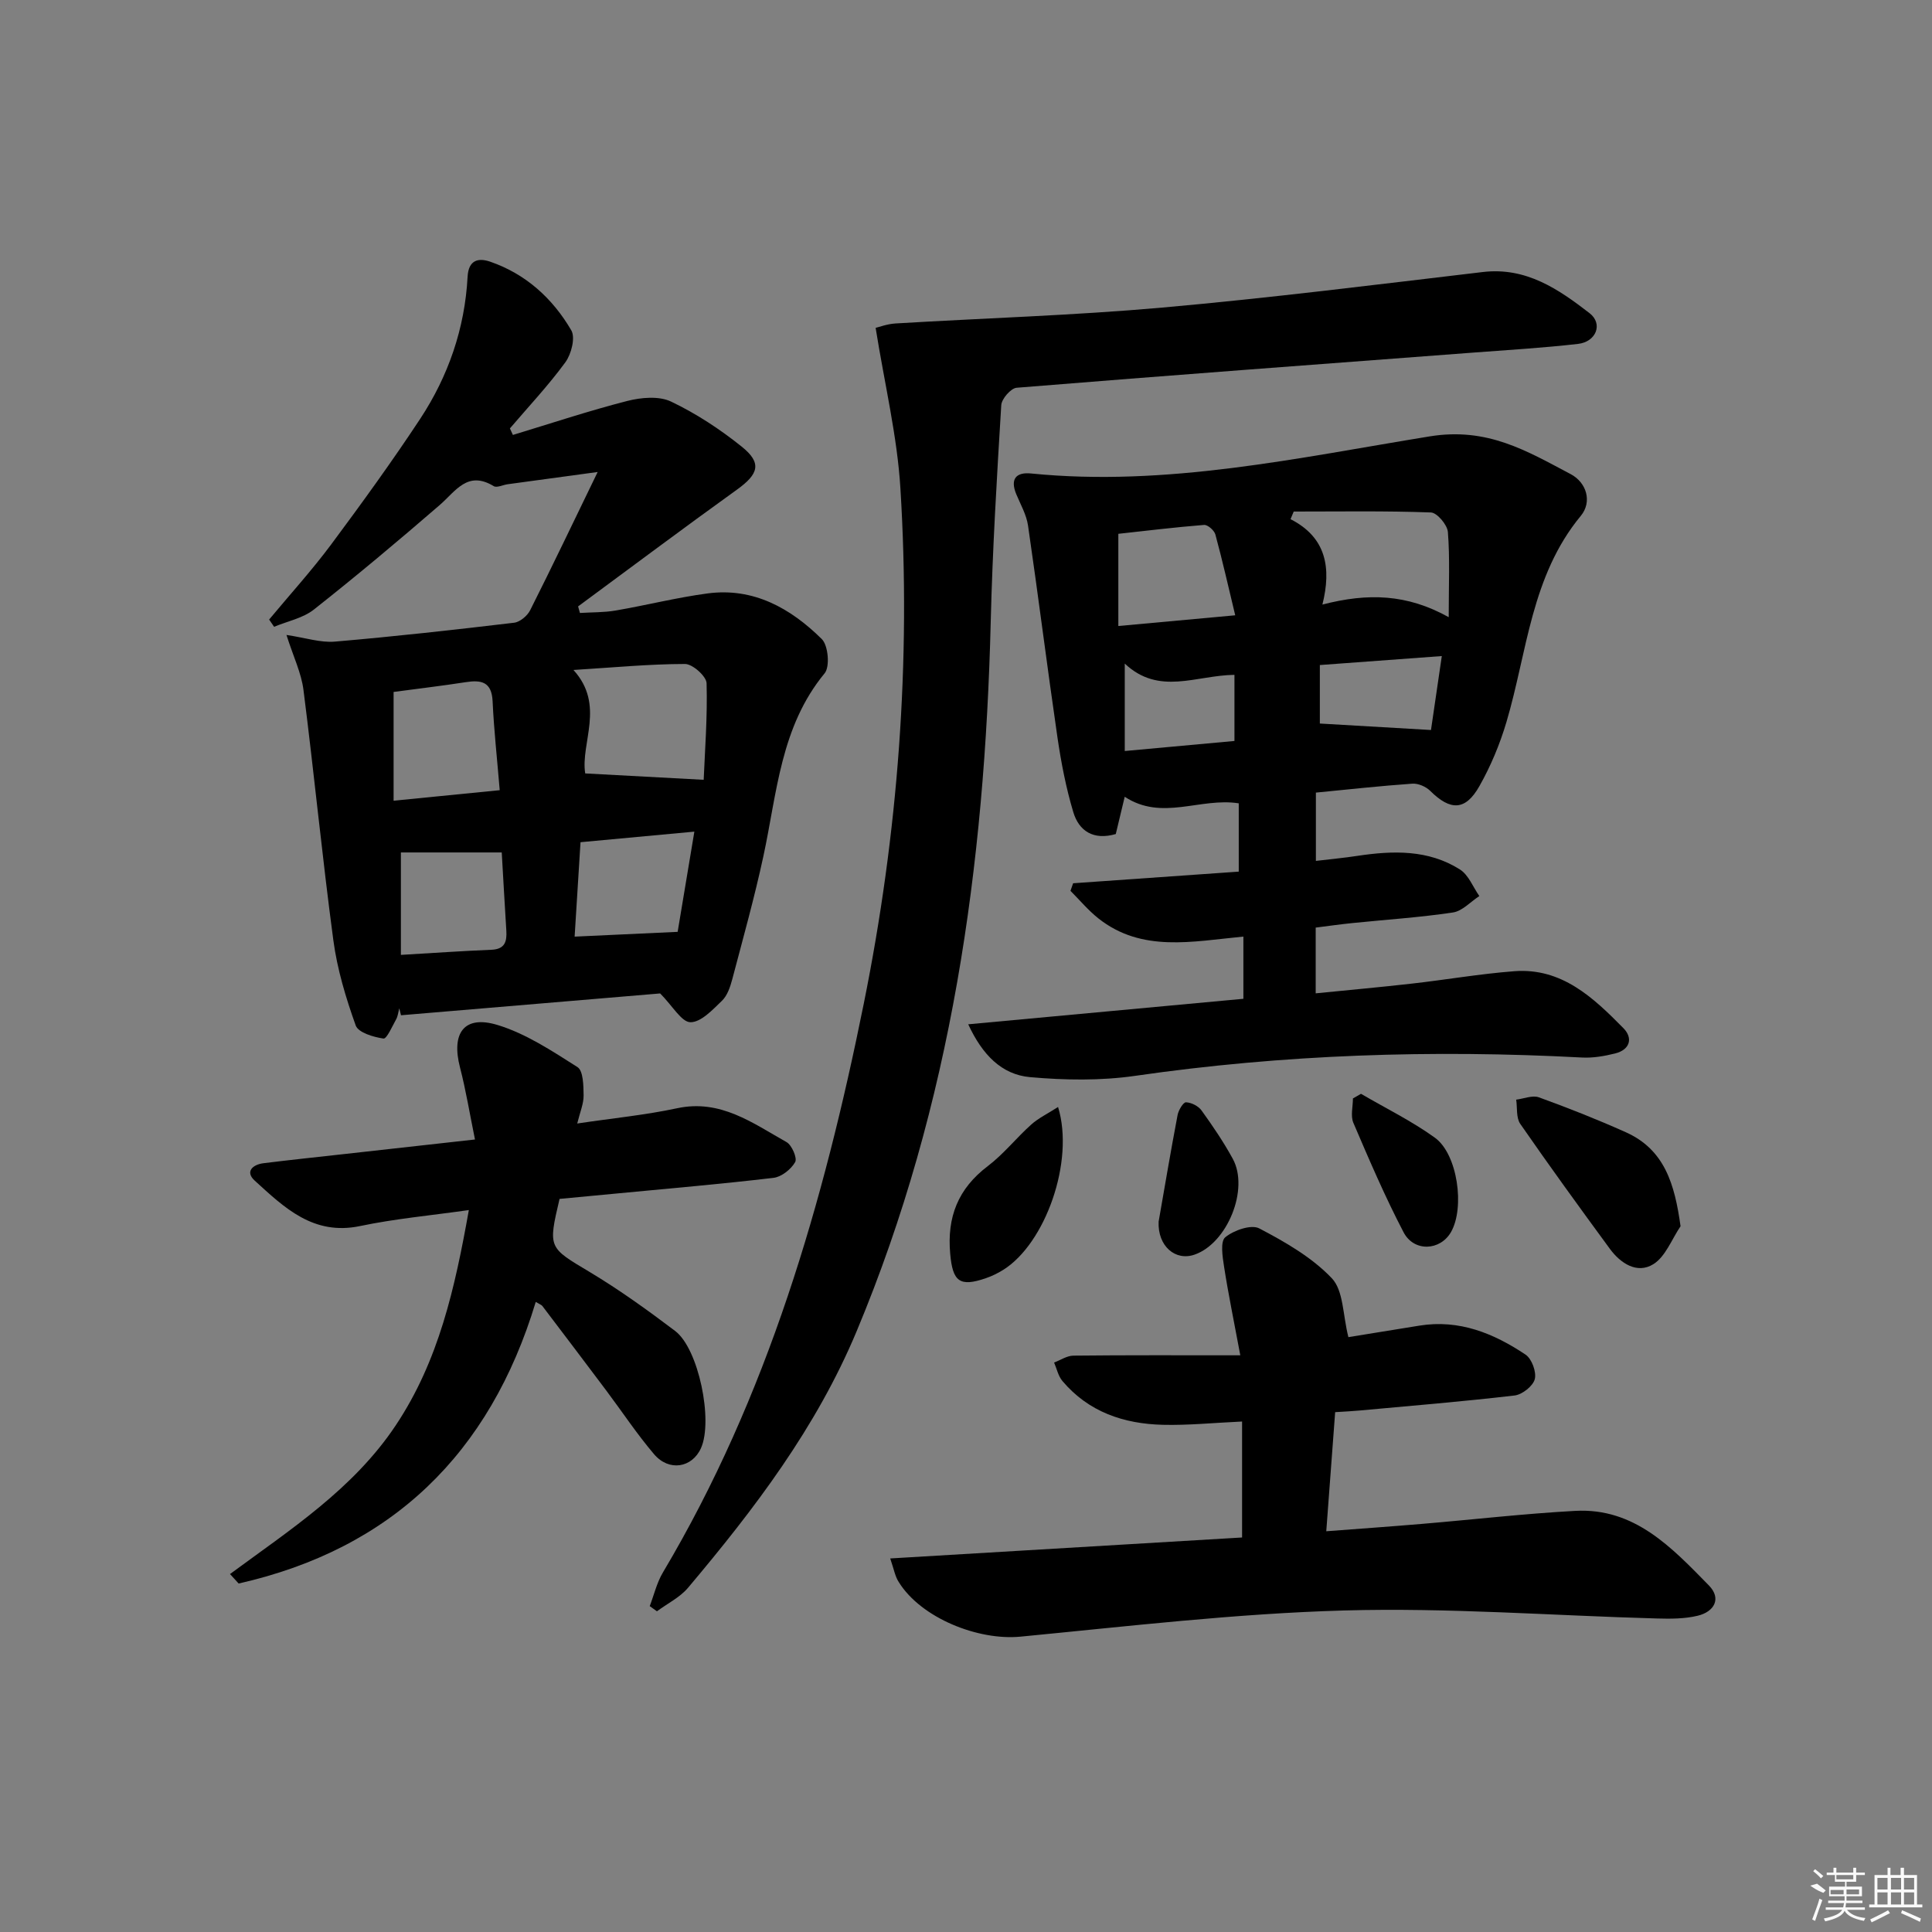 <svg enable-background="new 0 0 400 400" viewBox="0 0 400 400" xmlns="http://www.w3.org/2000/svg"><rect x="0" y="0" width="400" height="400" fill="#808080" stroke="none"/><path d="m200.46 212.07c19.43-1.8 38.05-3.52 56.97-5.28 0-4.23 0-8.29 0-12.88-10.56 1-21.03 3.36-30.04-3.78-2.1-1.67-3.85-3.78-5.76-5.69.18-.52.37-1.05.55-1.57 11.32-.8 22.64-1.59 34.29-2.41 0-4.69 0-9.4 0-14.14-8.03-1.25-15.88 3.73-23.61-1.36-.67 2.8-1.27 5.29-1.85 7.72-4.63 1.34-7.63-.63-8.8-4.55-1.51-5.04-2.52-10.28-3.28-15.49-2.13-14.6-3.96-29.24-6.09-43.85-.33-2.23-1.55-4.35-2.44-6.49-1.29-3.13-.04-4.59 3.09-4.27 27.98 2.8 55.27-3.25 82.5-7.68 11.99-1.95 20.13 3.03 29.18 7.8 3.35 1.76 4.5 5.77 2.12 8.65-10.31 12.46-11.09 28.17-15.4 42.7-1.36 4.58-3.24 9.1-5.59 13.25-2.9 5.14-6.01 5.14-10.2.98-.88-.87-2.47-1.56-3.68-1.48-6.61.46-13.19 1.19-19.98 1.85v14.14c3.08-.37 5.84-.62 8.58-1.04 7.37-1.11 14.7-1.33 21.25 2.82 1.78 1.13 2.7 3.63 4.01 5.5-1.82 1.18-3.52 3.11-5.47 3.4-6.89 1.03-13.87 1.48-20.81 2.19-2.47.25-4.92.6-7.6.94v13.61c6.79-.68 13.34-1.27 19.87-2.01 7.09-.8 14.14-2.03 21.25-2.57 9.83-.75 16.37 5.48 22.59 11.79 2.04 2.07 1.36 4.48-1.73 5.24-2.22.55-4.57.96-6.83.84-30.96-1.65-61.79-.65-92.52 3.79-7.14 1.03-14.57.91-21.77.27-5.88-.53-9.87-4.62-12.8-10.94zm99.48-84.29c0-6.72.26-12.21-.17-17.63-.12-1.5-2.24-4-3.51-4.05-9.46-.35-18.94-.19-28.41-.19-.22.53-.44 1.05-.66 1.58 7.42 3.77 8.49 10.1 6.6 17.68 9.44-2.45 17.53-2.19 26.15 2.61zm-68.4 1.83c8.08-.74 15.6-1.43 24.2-2.22-1.43-5.94-2.65-11.36-4.11-16.73-.23-.85-1.59-2.04-2.34-1.98-6.05.48-12.08 1.22-17.75 1.84zm24.04 10.11c-7.97.09-15.61 4.35-22.71-2.33v18.1c7.85-.72 15.22-1.39 22.71-2.08 0-4.85 0-9.1 0-13.69zm40.69 11.42c.6-4.12 1.38-9.43 2.24-15.31-8.89.66-17.08 1.26-25.25 1.86v12.11c7.57.44 14.84.87 23.01 1.34z"/><path d="m106.19 90.05c7.89-2.39 15.72-5 23.69-7.04 2.87-.73 6.55-1.06 9.05.13 5.19 2.47 10.12 5.71 14.62 9.32 4.25 3.4 3.53 5.68-.98 8.92-11.05 7.94-21.93 16.1-32.88 24.17.13.45.25.91.38 1.36 2.47-.16 4.98-.09 7.4-.51 6.36-1.09 12.65-2.69 19.04-3.54 9.51-1.26 17.19 3.08 23.63 9.45 1.34 1.32 1.72 5.72.59 7.09-9.13 11.07-9.85 24.75-12.67 37.83-1.85 8.58-4.22 17.05-6.46 25.54-.42 1.58-1.02 3.37-2.14 4.44-1.93 1.86-4.33 4.45-6.51 4.43-1.84-.02-3.65-3.31-6.27-5.96-16.93 1.43-35.3 2.97-53.66 4.52-.12-.48-.23-.96-.35-1.44-.21.76-.28 1.6-.65 2.27-.81 1.45-1.95 4.09-2.63 3.99-2.07-.3-5.21-1.23-5.74-2.7-2.04-5.7-3.83-11.63-4.63-17.62-2.31-17.25-3.99-34.59-6.19-51.86-.44-3.49-2.07-6.82-3.52-11.38 3.97.59 7.04 1.63 10.01 1.38 12.39-1.06 24.76-2.44 37.11-3.91 1.22-.14 2.75-1.43 3.33-2.58 4.54-9.01 8.88-18.12 13.98-28.63-7.39 1.01-13.02 1.77-18.65 2.54-.97.13-2.23.78-2.87.39-5.43-3.3-7.87 1.04-11.18 3.91-8.53 7.38-17.19 14.64-26.04 21.63-2.27 1.8-5.47 2.42-8.25 3.58-.34-.5-.69-1-1.03-1.5 4.3-5.17 8.83-10.16 12.84-15.54 6.34-8.53 12.59-17.15 18.44-26.02 5.83-8.86 9.24-18.73 9.81-29.41.19-3.52 2.26-3.96 4.71-3.11 7.37 2.55 12.91 7.61 16.76 14.2.88 1.51.01 4.93-1.23 6.62-3.51 4.8-7.61 9.16-11.48 13.69.21.45.41.9.62 1.35zm39.5 71.4c.24-5.89.8-12.96.6-20-.04-1.43-2.9-3.98-4.46-3.98-7.43.01-14.87.73-23.1 1.24 6.63 7.3 1.43 15.08 2.43 21.42 8.32.45 15.96.86 24.53 1.32zm-64.2-18.19v22.52c7.51-.74 14.47-1.44 21.97-2.18-.54-6.57-1.2-12.48-1.47-18.4-.19-4.05-2.33-4.47-5.6-3.96-4.9.76-9.83 1.34-14.9 2.02zm58.81 49.67c1.05-6.31 2.2-13.21 3.46-20.75-8.18.76-15.79 1.47-23.57 2.19-.42 6.76-.82 13.11-1.22 19.55 7.26-.34 13.79-.64 21.33-.99zm-57.3 4.77c6.85-.4 12.79-.82 18.73-1.06 2.8-.11 3.24-1.69 3.1-3.96-.34-5.43-.64-10.85-.95-16.19-7.26 0-14.17 0-20.88 0z"/><path d="m181.29 67.88c.66-.15 2.36-.8 4.1-.91 18.42-1.11 36.89-1.66 55.26-3.29 22.16-1.97 44.25-4.75 66.35-7.36 8.97-1.06 15.67 3.55 22.09 8.51 2.86 2.21 1.38 5.94-2.37 6.37-7.25.83-14.54 1.26-21.82 1.81-31.48 2.38-62.96 4.71-94.42 7.27-1.19.1-3.1 2.29-3.18 3.6-.91 14.92-1.81 29.86-2.18 44.8-1.24 50.5-8.07 99.84-27.75 146.91-8.36 20.01-21.17 36.82-34.91 53.13-1.69 2.01-4.28 3.27-6.45 4.88-.5-.36-.99-.71-1.49-1.07.89-2.33 1.47-4.86 2.73-6.97 21.7-36.5 33.28-76.6 41.59-117.79 7.1-35.2 9.8-70.81 7.58-106.66-.66-10.8-3.25-21.47-5.13-33.23z"/><path d="m184.31 322.66c24.79-1.48 48.76-2.9 72.85-4.34 0-8.18 0-16.02 0-24.01-5.92.27-11.18.81-16.42.68-8.08-.2-15.37-2.66-20.78-9.07-.87-1.03-1.16-2.53-1.72-3.82 1.33-.5 2.66-1.42 4-1.43 10.94-.12 21.88-.07 34.55-.07-1.35-7.25-2.5-12.78-3.36-18.35-.32-2.05-.81-5.22.25-6.09 1.77-1.45 5.37-2.71 7.04-1.83 5.38 2.82 10.92 6 15.03 10.33 2.42 2.56 2.25 7.57 3.42 12.18 4.41-.71 9.55-1.54 14.69-2.38 8.24-1.34 15.4 1.59 21.99 6 1.29.86 2.29 3.6 1.91 5.08-.37 1.43-2.6 3.19-4.17 3.38-10.71 1.25-21.46 2.14-32.2 3.12-1.47.14-2.95.2-4.96.33-.6 8.01-1.19 15.9-1.84 24.66 6.71-.51 13.23-.97 19.75-1.52 10.59-.89 21.17-2.12 31.78-2.7 12.3-.68 20.02 7.62 27.68 15.43 2.68 2.73 1.11 5.46-2.31 6.28-2.69.65-5.6.65-8.4.57-21.6-.59-43.23-2.27-64.8-1.66-22.37.63-44.7 3.27-67 5.42-8.79.85-20.58-3.86-25.19-11.27-.77-1.14-1-2.61-1.79-4.92z"/><path d="m115.85 248.22c-2.42 10.26-2.28 10.03 6.28 15.16 6.12 3.67 11.95 7.87 17.65 12.18 4.87 3.68 7.9 18.58 5.35 24.26-1.83 4.08-6.61 4.9-9.71 1.26-3.55-4.17-6.59-8.77-9.88-13.16-4.39-5.86-8.82-11.69-13.25-17.53-.18-.24-.55-.35-1.37-.84-9.51 31.5-29.9 51.15-61.51 58.3-.6-.65-1.19-1.31-1.79-1.96 12.44-9.18 25.51-17.58 34.31-30.78 8.92-13.38 12.26-28.44 15.14-44.58-7.86 1.12-15.28 1.79-22.52 3.31-9.69 2.03-15.7-3.83-21.82-9.41-2.05-1.87-.38-3.33 1.84-3.6 5.6-.7 11.22-1.28 16.83-1.91 8.57-.96 17.14-1.91 26.94-3-1.1-5.37-1.88-10.2-3.1-14.91-1.85-7.13.85-10.89 7.73-8.81 5.89 1.78 11.31 5.38 16.59 8.73 1.21.77 1.24 3.84 1.27 5.86.02 1.71-.74 3.44-1.32 5.82 7.36-1.1 14.1-1.75 20.68-3.16 8.99-1.93 15.64 3.08 22.64 7 1.11.62 2.27 3.32 1.8 4.15-.85 1.49-2.82 3.06-4.48 3.26-10.72 1.27-21.49 2.19-32.25 3.22-3.96.37-7.92.75-12.05 1.14z"/><path d="m347.94 253.88c-1.83 2.69-3.11 6.29-5.64 7.86-3.34 2.07-6.77-.15-9-3.19-6.28-8.56-12.51-17.15-18.55-25.87-.87-1.26-.59-3.32-.84-5.01 1.58-.19 3.37-.96 4.7-.48 6.07 2.2 12.09 4.58 17.98 7.22 8.08 3.62 10.14 10.78 11.35 19.47z"/><path d="m219.06 229.19c3.45 11.25-2.64 28.27-11.35 33.72-1.12.7-2.33 1.29-3.58 1.72-5.51 1.91-6.89.64-7.4-5.03-.69-7.62 1.62-13.5 7.78-18.17 3.28-2.49 5.9-5.83 8.98-8.59 1.5-1.35 3.4-2.25 5.57-3.65z"/><path d="m281.78 226.46c5.12 3 10.51 5.63 15.3 9.09 4.71 3.4 6.23 14.49 3.33 19.54-2.22 3.87-7.66 4.17-9.82.03-3.84-7.35-7.12-15.01-10.39-22.65-.61-1.43-.09-3.36-.09-5.05.56-.32 1.11-.64 1.67-.96z"/><path d="m239.88 252.93c1.25-7.14 2.51-14.63 3.93-22.09.19-1 1.17-2.64 1.74-2.62 1.11.04 2.55.77 3.21 1.68 2.32 3.22 4.57 6.53 6.47 10.01 3.44 6.28-1.12 17.48-7.89 19.84-4.01 1.41-7.68-1.78-7.46-6.82z"/><g fill="#fafafa"><path d="m374.8 390.4 1.4-.4c.7.5 1.3 1 1.8 1.4l-.5.5c-1.5-.6-2.1-1.1-2.7-1.5zm1 7.3-.6-.3c.5-1.4 1.1-2.8 1.5-4.3.2.1.4.2.6.3-.5 1.3-1 2.8-1.5 4.3zm-.4-10.3.4-.4c.4.3 1 .8 1.7 1.4l-.5.5c-.4-.5-1-1-1.6-1.5zm2.5.3h1.7v-1h.6v1h3.5v-1h.6v1h1.8v.5h-1.8v1.4h-2v1h3.2v2h-3.2v.9h3.3v.5h-3.4c0 .3-.1.6-.1.9h4v.5h-3.7c.7.9 1.9 1.5 3.8 1.7-.1.2-.2.4-.3.6-2.1-.4-3.5-1.1-4-2.1-.4 1-1.8 1.7-4 2.2-.1-.2-.2-.4-.3-.6 2.1-.4 3.4-1 3.8-1.8h-3.4v-.5h3.6c.1-.3.1-.6.2-.9h-3.3v-.5h3.4c0-.3 0-.6 0-.9h-3.2v-2h3.3v-1h-2.1v-1.4h-1.7v-.5zm1.1 3.5v1h2.7c0-.3 0-.4 0-.4 0-.1 0-.2 0-.2 0-.1 0-.2 0-.3h-2.7zm1.2-3v.9h3.5v-.9zm4.7 3h-2.6v.6.4h2.6z"/><path d="m393.6 386.7h.6v1.5h2.7v6.1h1.1v.6h-11v-.6h1.1v-6.1h2.7v-1.5h.6v1.5h2.1v-1.5zm-2.7 8.8.4.6c-1.2.6-2.5 1.3-3.8 1.9-.1-.2-.2-.4-.3-.6 1.2-.6 2.5-1.2 3.7-1.9zm-2.2-6.7v2.4h2.1v-2.4zm0 3v2.5h2.1v-2.5zm2.8-3v2.4h2.1v-2.4zm0 3v2.5h2.1v-2.5zm6 6.1c-1.4-.7-2.7-1.3-3.9-1.8l.2-.6c1.5.6 2.7 1.2 3.9 1.7zm-1.2-9.1h-2.1v2.4h2.1zm-2.1 3v2.5h2.1v-2.5z"/></g></svg>